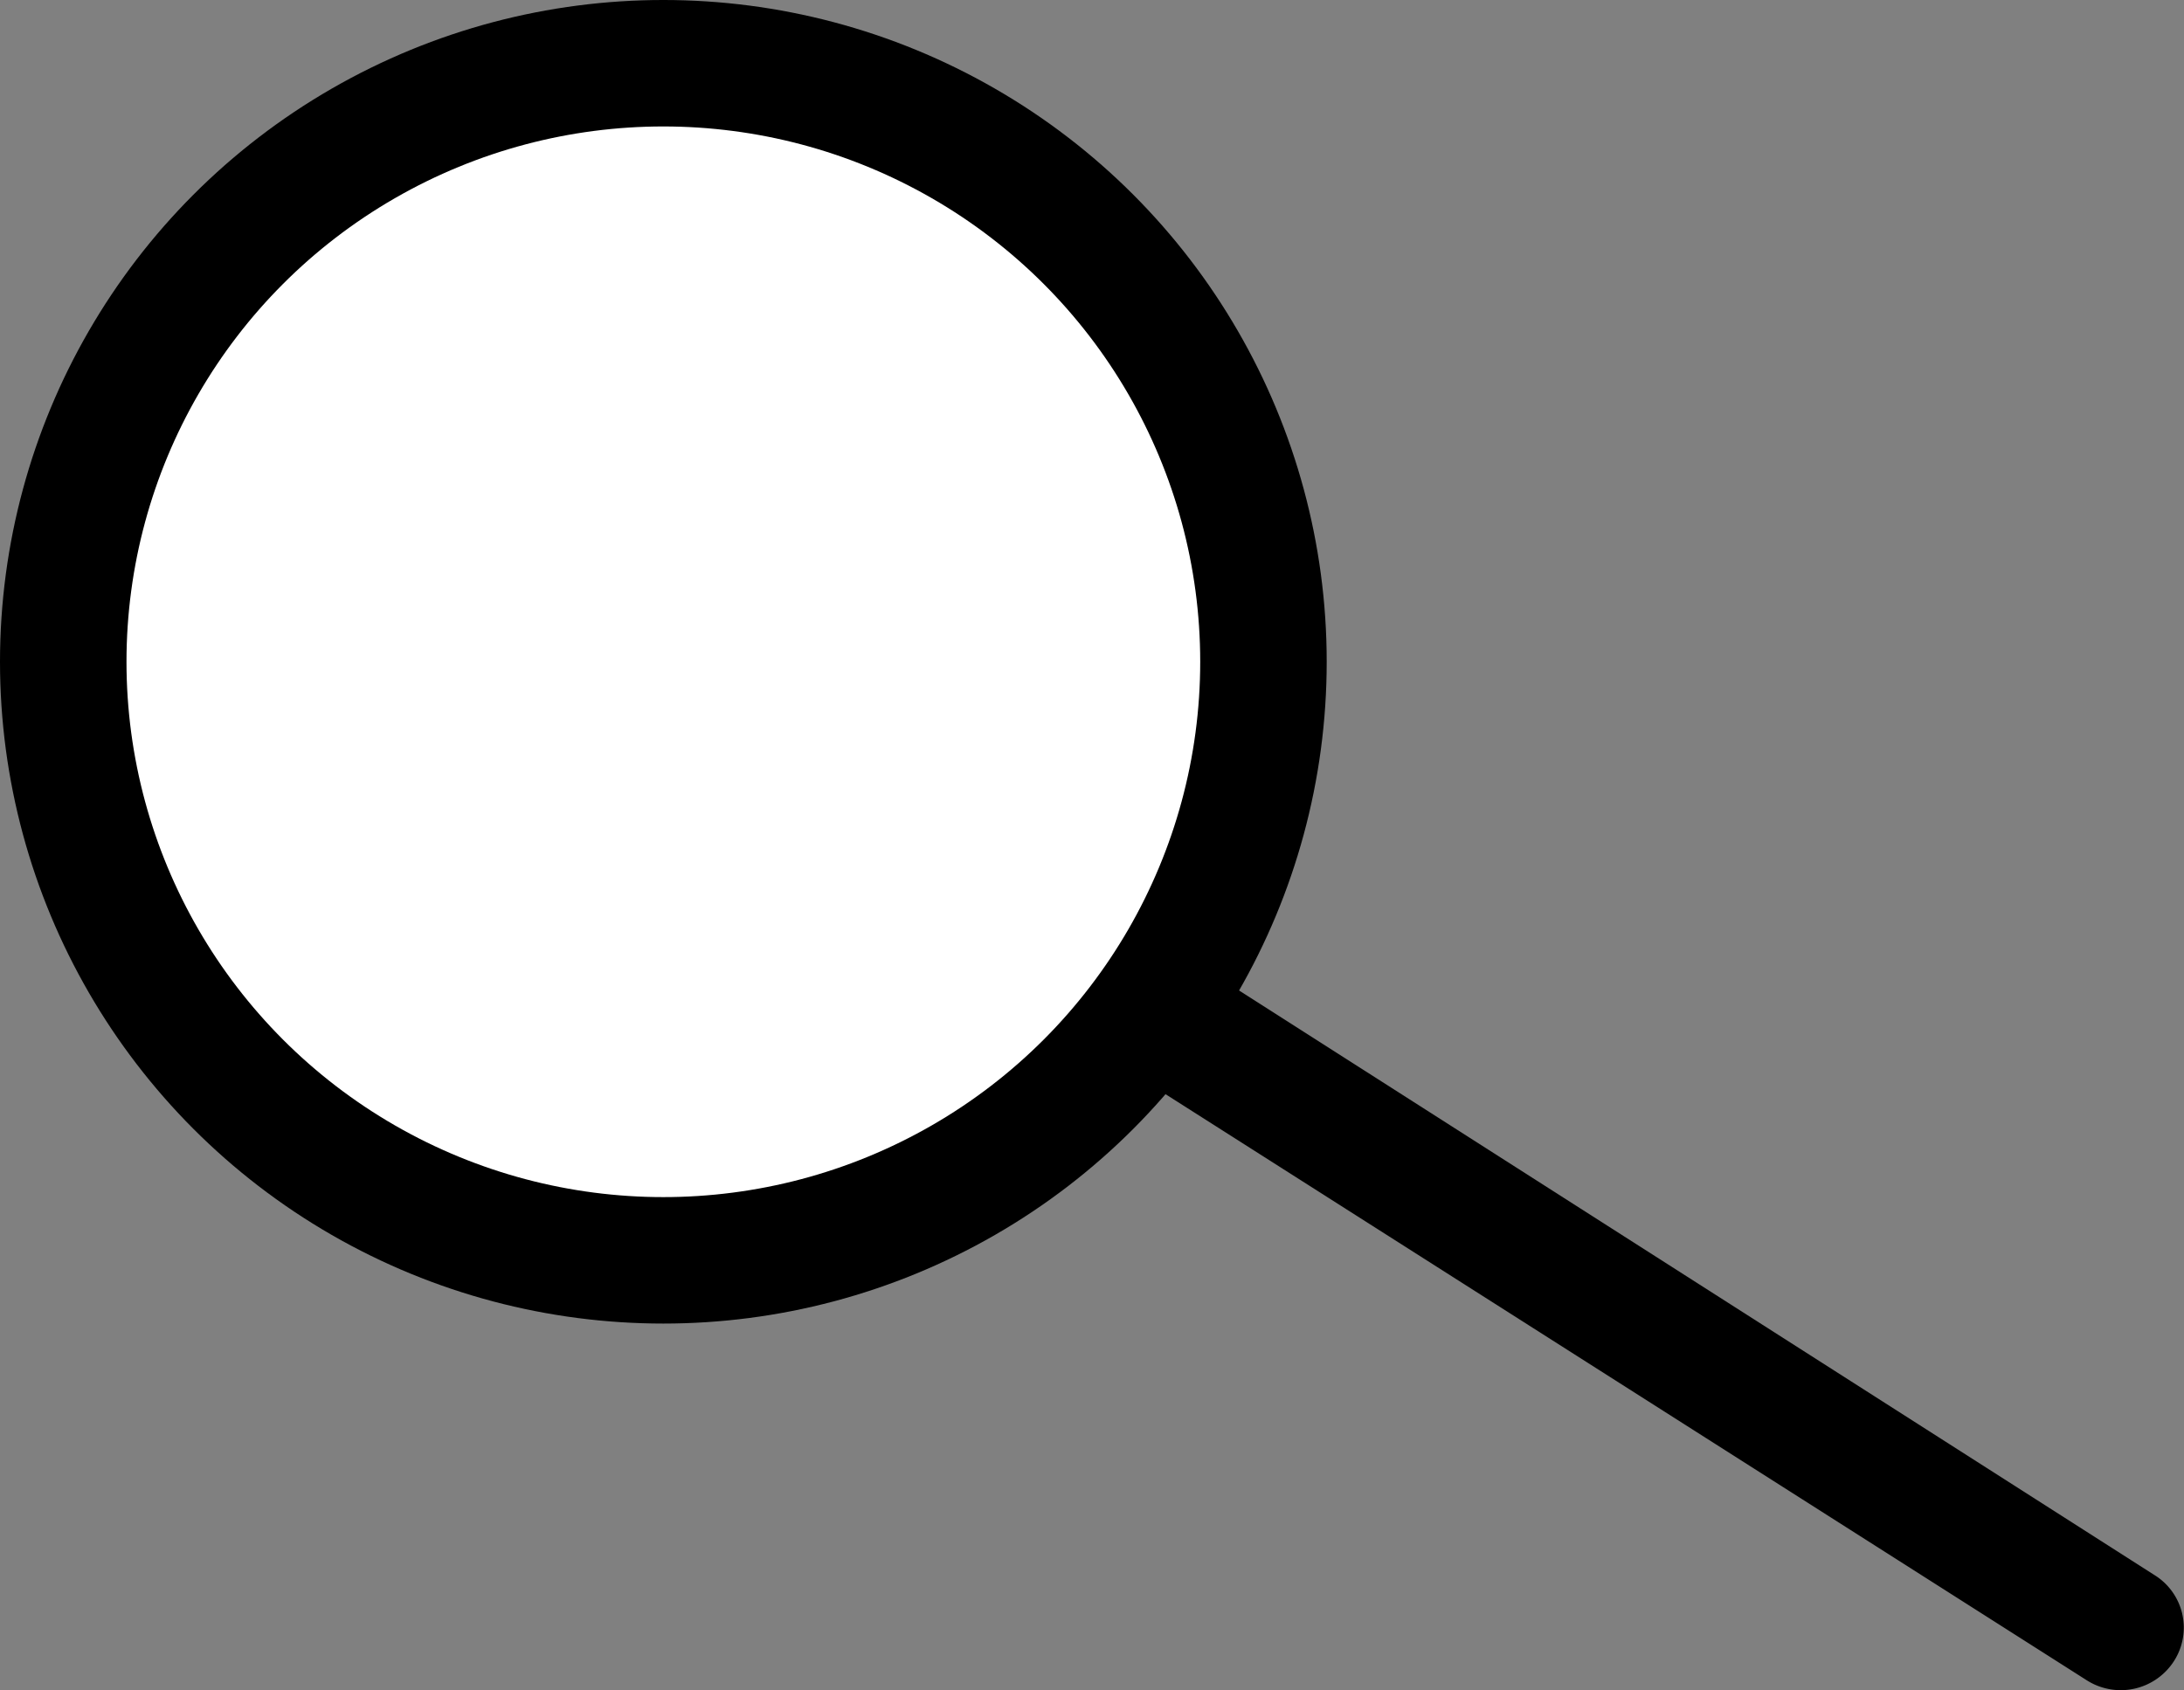 <svg id="圖層_1" data-name="圖層 1" xmlns="http://www.w3.org/2000/svg" viewBox="0 0 15.54 12.03">
  <rect x="0" y="0" width="15.54" height="12.03" fill="#808080" stroke="none"/>
  <defs>
    <style>
      .cls-1 {
        fill: #fff;
      }
    </style>
  </defs>
  <title>無框放大鏡</title>
  <g>
    <path d="M15.1,12.21,8.28,7.87a.44.44,0,0,1-.13-.62h0a.45.45,0,0,1,.62-.14l6.81,4.35a.44.44,0,0,1,.14.61h0A.45.45,0,0,1,15.1,12.21Z" transform="translate(-0.25 -0.25)"/>
    <ellipse cx="4.72" cy="4.71" rx="4.72" ry="4.71"/>
    <ellipse class="cls-1" cx="4.72" cy="4.71" rx="3.82" ry="3.81"/>
  </g>
</svg>
